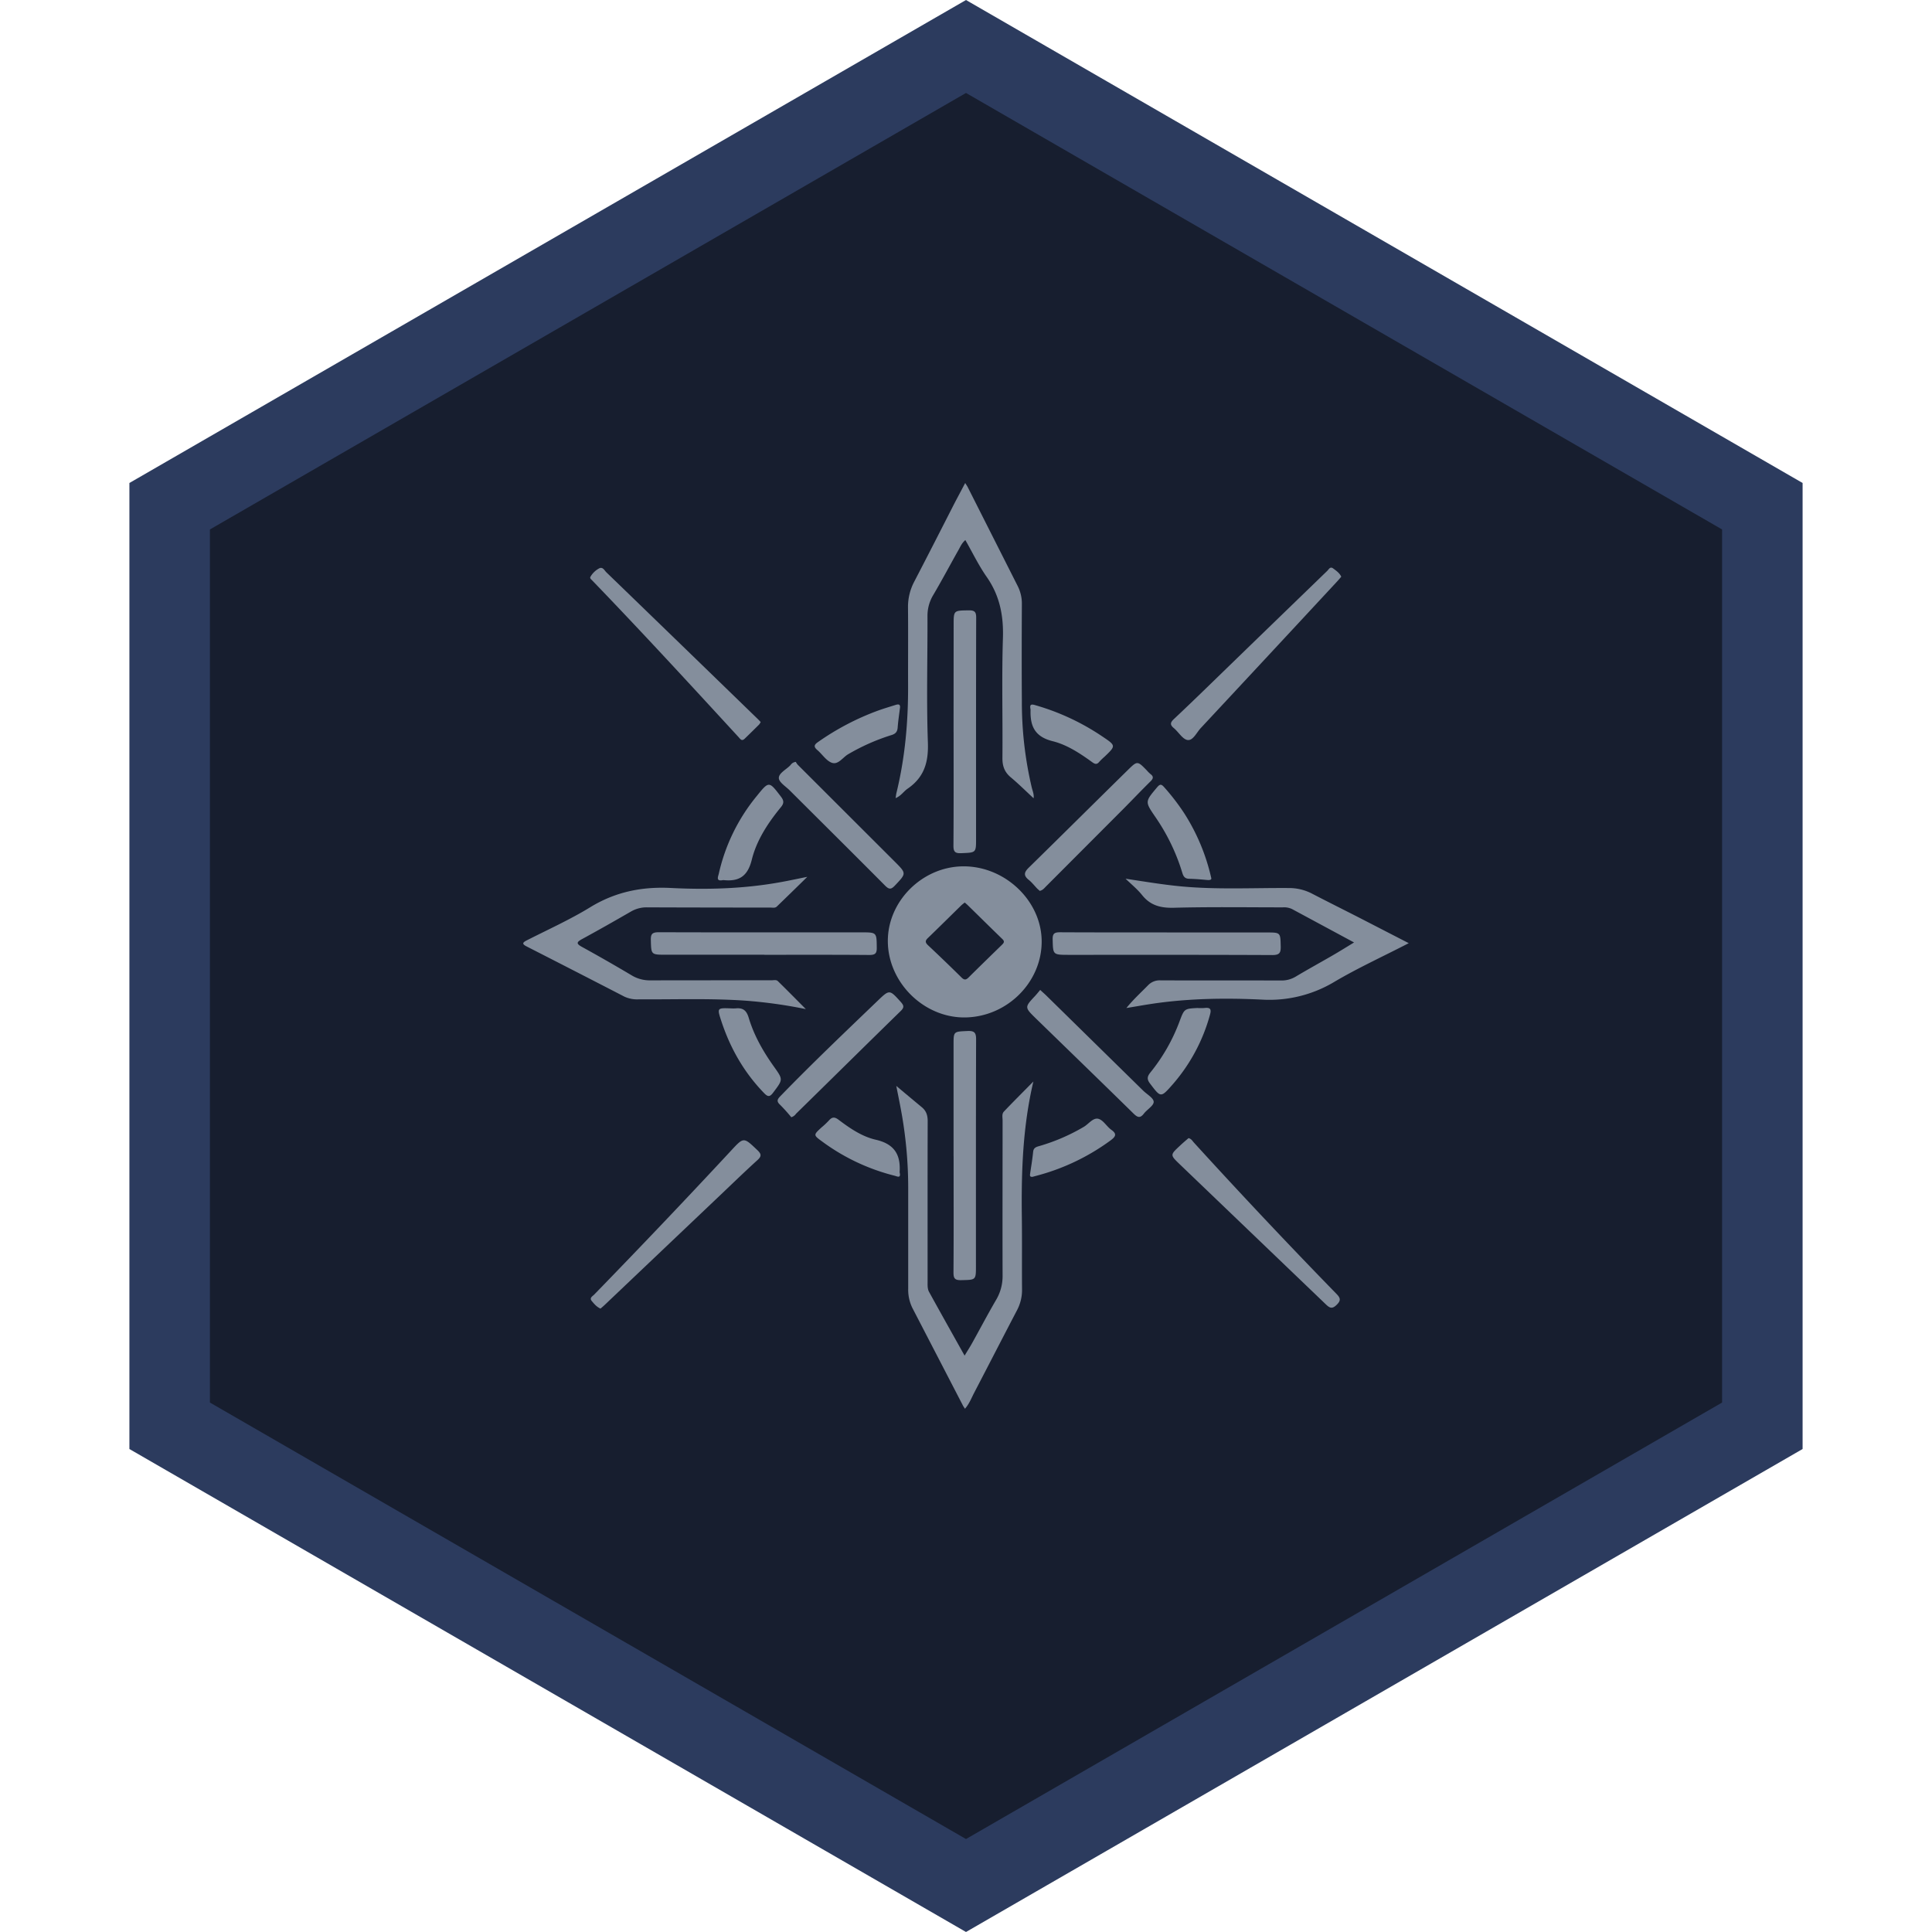 <svg xmlns="http://www.w3.org/2000/svg" width="48" height="48" viewBox="0 0 48 48" fill="none"><path fill="#171E2F" stroke="#2C3B5E" stroke-width="2" d="M4.215 12.577 24 1.155l19.785 11.422v22.846L24 46.845 4.215 35.423V12.577Z"/><path fill="#848E9C" d="M25.88 23.384c-.005-1.003-.909-1.865-1.947-1.86-1.017.005-1.882.865-1.875 1.865.007 1.023.895 1.899 1.915 1.889 1.045-.011 1.912-.872 1.907-1.894Zm-1.91-.96.059.051c.292.285.582.573.876.857.066.063.029.101-.017.146-.275.268-.551.536-.824.807-.065.064-.107.068-.176 0a44.52 44.52 0 0 0-.831-.8c-.066-.062-.078-.107-.01-.174.281-.271.558-.546.838-.82a.979.979 0 0 1 .085-.068v.001ZM23.965 33.68c-.309-.552-.598-1.066-.882-1.582-.044-.08-.037-.173-.037-.262 0-1.327-.002-2.653.002-3.982 0-.142-.034-.253-.145-.345-.231-.191-.461-.384-.635-.53.037.192.098.479.147.767.098.58.148 1.165.149 1.751v2.524c-.004.166.032.331.107.481l1.25 2.413c.013.026.031.05.053.085.106-.12.158-.26.226-.391.358-.687.712-1.377 1.07-2.062.083-.159.125-.335.122-.513-.005-.604.003-1.208-.005-1.813-.014-1.12.024-2.237.287-3.352-.244.249-.492.494-.732.747-.057.06-.033.147-.033.223 0 1.286-.004 2.571 0 3.857.002.213-.055.423-.166.607-.204.35-.393.71-.59 1.064-.051.093-.11.183-.188.313ZM23.984 13.418c.177.31.33.629.53.915.327.468.422.969.403 1.529-.031.988-.003 1.978-.012 2.968-.002.2.05.35.207.482.194.162.372.34.567.52.016-.092-.024-.18-.045-.265a9.237 9.237 0 0 1-.246-2.15c-.006-.8-.004-1.6 0-2.4a.963.963 0 0 0-.098-.446l-1.25-2.474c-.013-.025-.03-.048-.06-.097-.097.185-.186.35-.272.515-.33.647-.661 1.296-.996 1.94a1.344 1.344 0 0 0-.153.65c.006.634 0 1.268.002 1.902.005.91-.073 1.81-.29 2.697-.008.034-.011.07-.02.125.137-.056.2-.168.299-.235.415-.285.52-.661.503-1.146-.037-1.047-.007-2.097-.01-3.145a.995.995 0 0 1 .145-.523c.218-.37.419-.75.63-1.124.044-.077.077-.162.166-.238ZM20.057 21.785c-.252.05-.452.094-.653.13-.908.166-1.828.193-2.745.146-.73-.035-1.38.102-2 .482-.5.306-1.041.55-1.566.817-.11.056-.134.09-.007.155.811.414 1.622.83 2.431 1.248a.76.76 0 0 0 .357.065c.882.006 1.764-.028 2.643.033.506.038 1.008.108 1.504.21-.242-.243-.466-.471-.695-.695-.04-.04-.105-.021-.16-.021-1.004 0-2.007 0-3.011.002a.873.873 0 0 1-.467-.128 42.168 42.168 0 0 0-1.232-.705c-.137-.076-.138-.114 0-.19.41-.223.816-.454 1.22-.687.121-.07.26-.107.401-.104 1.022.004 2.045.005 3.067.006.054 0 .113.016.157-.027.241-.233.48-.465.756-.737ZM35 23.433l-1.184-.61c-.404-.207-.813-.41-1.217-.62a1.237 1.237 0 0 0-.58-.14c-.887-.006-1.776.042-2.662-.04-.462-.043-.918-.12-1.393-.192.139.135.292.258.411.407.207.259.462.324.795.315.9-.024 1.8-.01 2.7-.01.08-.006.159.009.23.042l1.541.83c-.195.119-.37.228-.55.332-.3.173-.604.34-.9.517a.674.674 0 0 1-.364.096c-.998-.003-1.996 0-2.994-.003a.396.396 0 0 0-.308.12c-.18.184-.37.356-.54.567.224-.036.447-.077.672-.11.894-.13 1.797-.142 2.694-.099a3.14 3.14 0 0 0 1.807-.445c.58-.342 1.195-.623 1.842-.957Z"/><path fill="#848E9C" d="M23.692 28.723c0 .966.004 1.931-.003 2.897 0 .15.043.188.194.185.364-.008.364 0 .364-.351 0-1.878-.002-3.756.004-5.634 0-.162-.042-.213-.213-.205-.345.016-.347.006-.347.336v2.773h.002ZM23.692 18.19c0 .942.003 1.885-.004 2.824 0 .15.043.189.195.183.364-.015.367-.007.367-.352 0-1.835-.002-3.67.003-5.505 0-.146-.048-.178-.188-.176-.372.005-.372 0-.372.363l-.002 2.664ZM28.987 23.165c-.882 0-1.764.002-2.646-.003-.138 0-.191.026-.188.174.01.386 0 .387.407.387 1.684 0 3.368-.003 5.052.005.181 0 .21-.06.207-.213-.008-.347 0-.348-.353-.348h-2.479v-.002ZM18.991 23.722c.869 0 1.738-.003 2.606.004.144 0 .188-.036.186-.178-.004-.384.003-.384-.387-.384-1.676 0-3.352.003-5.028-.003-.172 0-.202.051-.198.2.01.358.003.359.38.359h2.441v.002ZM18.9 17.94c-.028-.03-.052-.056-.077-.08-1.252-1.215-2.505-2.43-3.76-3.643-.046-.046-.086-.139-.173-.098a.54.54 0 0 0-.22.21c-.026.04.025.07.053.102 1.231 1.276 2.43 2.581 3.629 3.885.039.043.077.107.147.039.121-.116.241-.235.36-.353a.35.35 0 0 0 .04-.063ZM33.324 14.329c-.045-.096-.127-.15-.203-.207-.076-.056-.108.026-.147.062-.918.888-1.836 1.777-2.752 2.666-.35.34-.7.68-1.056 1.014-.09.084-.104.142-.003.225.12.1.223.285.348.297.133.013.22-.191.327-.303 1.132-1.214 2.262-2.429 3.39-3.645.033-.035.062-.072.096-.11ZM14.92 32.512c.036-.032.073-.062.106-.094l2.936-2.789c.284-.27.565-.542.855-.805.106-.096.103-.151 0-.249-.34-.323-.337-.33-.647.005-1.121 1.207-2.257 2.4-3.406 3.582-.042.043-.127.083-.063.16.064.076.12.145.218.19ZM29.529 28.276c-.074.064-.147.126-.216.191-.242.226-.243.228-.009.453l3.638 3.488c.095.091.155.118.264.013.108-.105.105-.166 0-.273a153.65 153.65 0 0 1-3.55-3.768c-.033-.038-.059-.087-.127-.104ZM25.833 22.134c.073-.017.11-.065.151-.107l1.939-1.943c.22-.222.436-.45.659-.669.07-.069.087-.12 0-.185a.837.837 0 0 1-.09-.09c-.23-.236-.235-.241-.464-.016-.825.81-1.644 1.625-2.47 2.434-.112.11-.135.192-.003.299.08.063.143.146.214.22l.064.057ZM19.771 18.929c-.09.012-.112.06-.144.093-.101.101-.281.19-.277.31.004.103.168.204.265.3.792.79 1.587 1.578 2.376 2.372.098.098.149.097.243-.003.285-.302.29-.299 0-.59L19.82 19a.35.35 0 0 1-.048-.071ZM19.66 27.757a.22.22 0 0 0 .117-.086c.868-.85 1.73-1.703 2.6-2.552.097-.093.077-.142 0-.229-.277-.306-.276-.31-.572-.026-.814.782-1.635 1.563-2.421 2.374-.082.084-.088.132 0 .213.097.098.189.2.275.306ZM25.843 24.595c-.046.055-.083.101-.123.145-.266.284-.267.286.013.56.811.789 1.624 1.576 2.432 2.369.1.098.164.116.255-.002.08-.104.246-.198.243-.293-.003-.095-.168-.185-.262-.278l-2.396-2.352c-.046-.046-.096-.088-.162-.15ZM17.951 21.868a.171.171 0 0 1 .029-.002c.397.041.6-.11.698-.507.12-.485.402-.913.724-1.306.081-.098.074-.164 0-.261-.297-.389-.296-.392-.602-.013a4.627 4.627 0 0 0-.941 1.925c-.017.075-.077.195.092.164ZM30.09 21.8a5.035 5.035 0 0 0-.662-1.585 5.48 5.48 0 0 0-.503-.656c-.068-.078-.104-.086-.176 0-.303.36-.306.356-.046.736.296.429.523.899.672 1.393.029.094.067.143.171.145.147.004.294.016.441.03.078.007.124-.005.103-.063ZM18.163 25.053c-.35-.013-.35-.013-.241.318.22.669.561 1.27 1.06 1.785.098.102.146.099.23-.014.242-.322.247-.318.02-.637-.27-.377-.498-.777-.63-1.217-.055-.186-.143-.254-.328-.235a1.039 1.039 0 0 1-.11 0ZM29.754 25.043c-.33.018-.33.018-.447.329-.17.459-.414.888-.724 1.271-.08.099-.095.168-.011.277.27.356.265.359.567.017a4.392 4.392 0 0 0 .921-1.72c.043-.148.01-.192-.142-.173-.055.003-.11.003-.164 0ZM22.357 29.154a.205.205 0 0 1-.006-.033c.027-.423-.12-.697-.593-.805-.342-.078-.643-.284-.925-.497-.1-.076-.163-.068-.24.02-.058.062-.12.12-.184.173-.2.184-.203.188.011.344a5.13 5.13 0 0 0 1.8.853c.061.014.157.072.137-.055ZM25.601 17.61a.271.271 0 0 1 .003.027c-.012.388.093.665.55.778.362.09.686.307.99.527.07.05.114.05.167-.015.04-.044.084-.086.129-.125.287-.274.288-.276-.05-.503a5.845 5.845 0 0 0-1.637-.77c-.09-.026-.18-.061-.152.08ZM25.653 29.238l.073-.02a5.45 5.45 0 0 0 1.866-.885c.112-.085.175-.153.02-.262-.117-.083-.201-.244-.325-.275-.132-.032-.241.132-.365.203a4.8 4.8 0 0 1-1.12.48c-.08.023-.125.052-.134.139-.018.178-.047.352-.073.528-.006.048-.021.099.058.092ZM22.357 17.606c.023-.115-.037-.114-.104-.093-.145.045-.291.089-.434.14a6.46 6.46 0 0 0-1.495.782c-.104.071-.11.122-.015.202.124.107.223.27.364.316.156.05.268-.14.404-.217a5.161 5.161 0 0 1 1.064-.471c.104-.03.152-.08.161-.184.012-.164.037-.328.055-.475Z"/></svg>